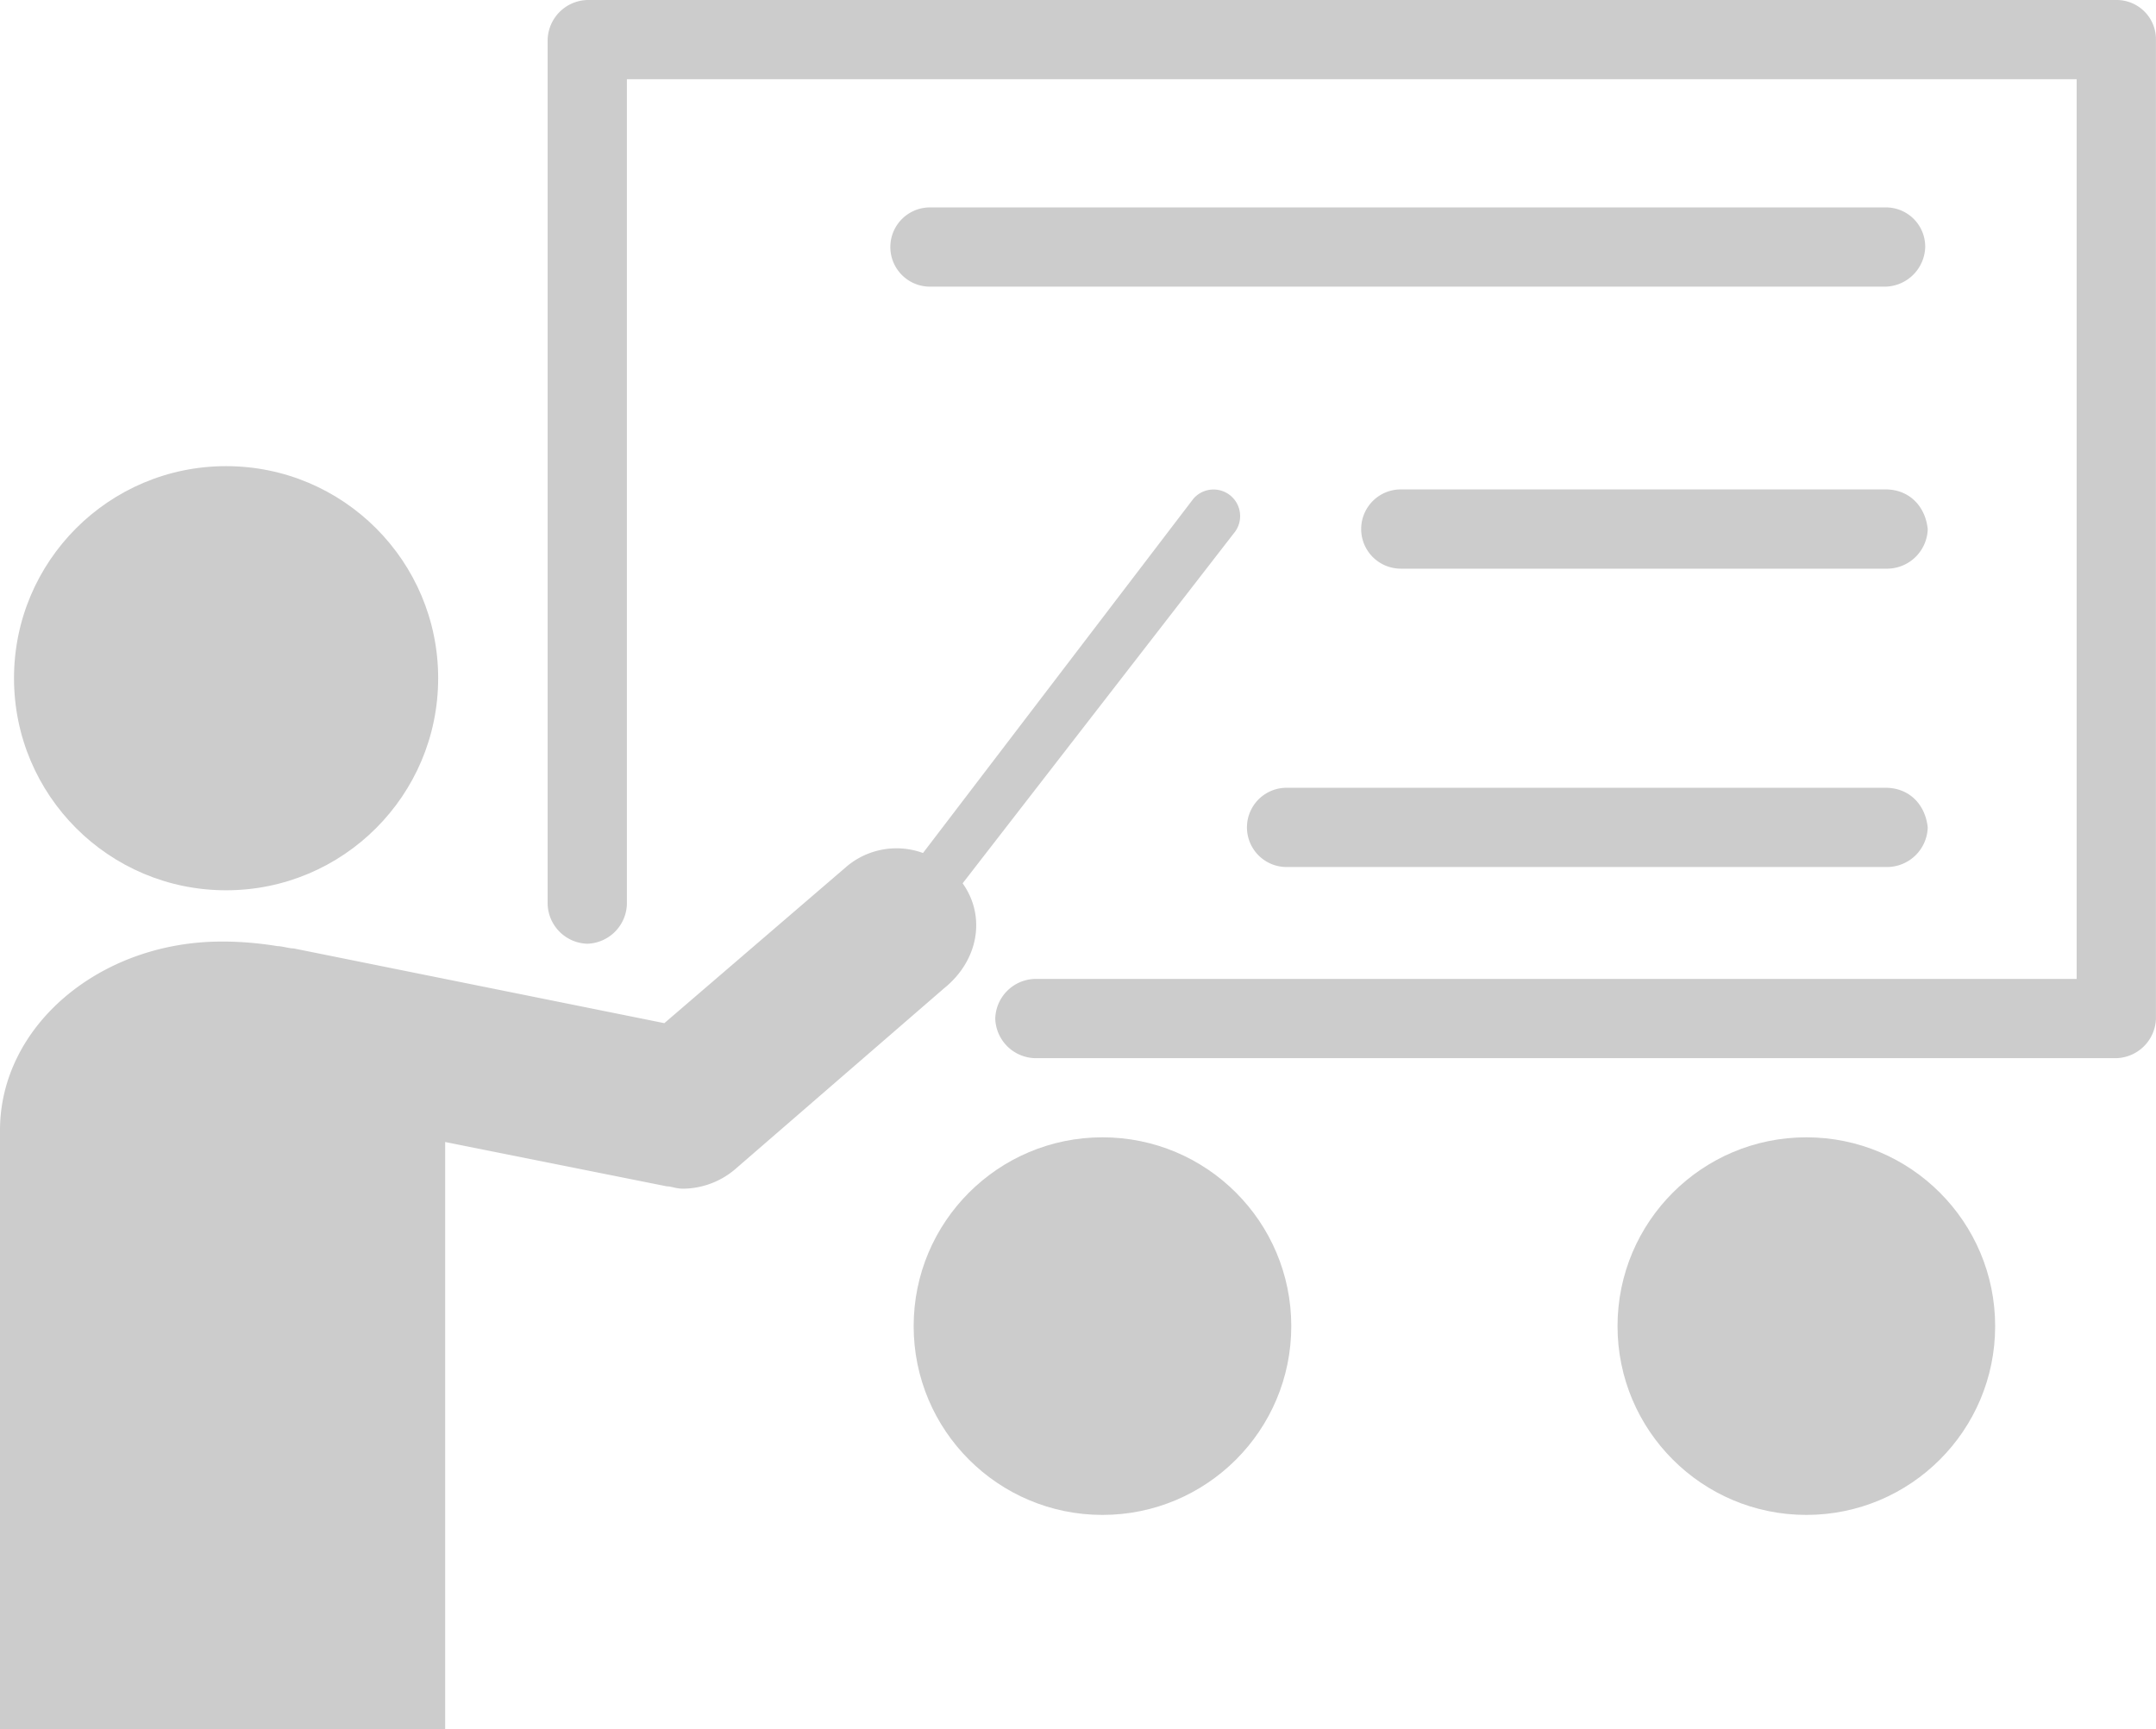<svg xmlns="http://www.w3.org/2000/svg" viewBox="0 0 486.44 390.2"><defs><style>.cls-1{fill:#ccc;}</style></defs><title>pedagogy-gc</title><g id="Layer_2" data-name="Layer 2"><g id="Layer_1-2" data-name="Layer 1"><path class="cls-1" d="M477.5,0h-345a9.22,9.22,0,0,0-8.94,8.94V204a9.22,9.22,0,0,0,8.94,8.94h0a9.22,9.22,0,0,0,8.94-8.94V17.88h327.1v203H233.49a9.21,9.21,0,0,0-8.94,8.94h0a9.22,9.22,0,0,0,8.94,8.94h244a9.22,9.22,0,0,0,8.94-8.94V8.94A8.87,8.87,0,0,0,477.5,0Z"/><circle class="cls-1" cx="51.01" cy="153.03" r="47.85"/><circle class="cls-1" cx="407.55" cy="299.22" r="42.6"/><circle class="cls-1" cx="248.74" cy="299.22" r="42.6"/><path class="cls-1" d="M217.19,199.31l61.52-79.41a6,6,0,0,0-9.46-7.36l-61,79.93a17.43,17.43,0,0,0-17.36,3.16l-41,35.23L66.26,214c-1.05,0-2.63-.52-3.68-.52A78.13,78.13,0,0,0,51,212.45H50c-27.35,0-50,18.94-50,42.6V390.2H100.44V257.68l50,10c1,0,2.1.53,3.68.53A18.36,18.36,0,0,0,165.65,264L213,223C220.87,216.66,222.45,206.67,217.19,199.31Z"/><path class="cls-1" d="M425.43,46.8H209.82a8.94,8.94,0,1,0,0,17.88H425.43a9.21,9.21,0,0,0,8.94-8.94A8.86,8.86,0,0,0,425.43,46.8Z"/><path class="cls-1" d="M425.43,110.43H316.05a8.94,8.94,0,0,0,0,17.88H426a9.21,9.21,0,0,0,8.94-8.94C434.37,114.12,430.69,110.43,425.43,110.43Z"/><path class="cls-1" d="M425.43,177.75H290.28a8.94,8.94,0,1,0,0,17.88H426a9.22,9.22,0,0,0,8.94-8.94C434.37,181.43,430.69,177.75,425.43,177.75Z"/></g></g></svg>